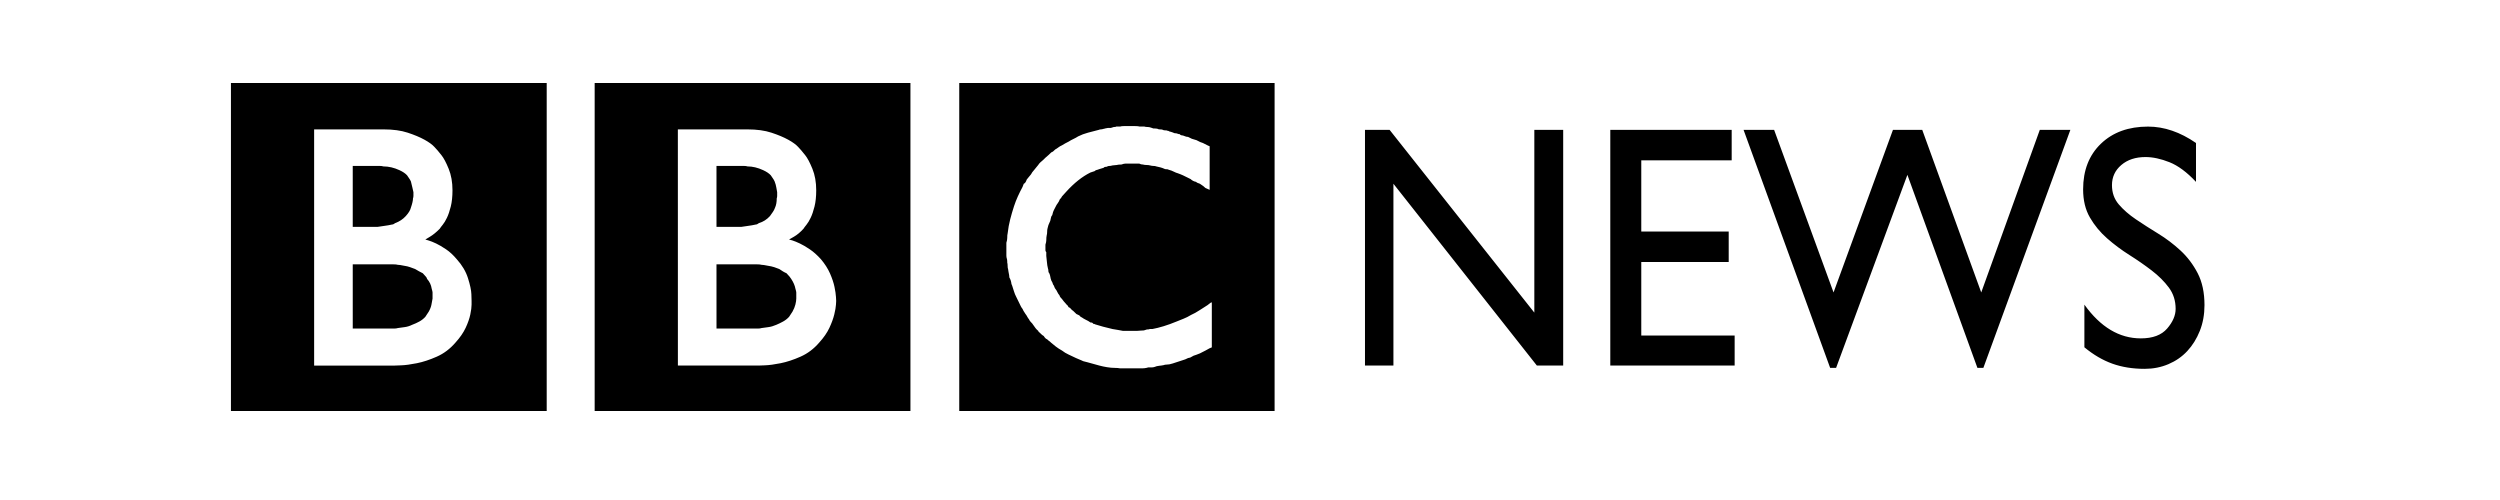 <?xml version="1.0" encoding="UTF-8" standalone="no"?>
<!-- Created with Inkscape (http://www.inkscape.org/) -->

<svg
   xmlns:dc="http://purl.org/dc/elements/1.1/"
   xmlns:cc="http://creativecommons.org/ns#"
   xmlns:rdf="http://www.w3.org/1999/02/22-rdf-syntax-ns#"
   xmlns:svg="http://www.w3.org/2000/svg"
   xmlns="http://www.w3.org/2000/svg"
   xmlns:sodipodi="http://sodipodi.sourceforge.net/DTD/sodipodi-0.dtd"
   xmlns:inkscape="http://www.inkscape.org/namespaces/inkscape"
   width="500"
   height="100"
   id="svg2"
   version="1.1"
   inkscape:version="0.47 "
   sodipodi:docname="Neues Dokument 1">
  <defs
     id="defs4">
    <inkscape:perspective
       sodipodi:type="inkscape:persp3d"
       inkscape:vp_x="0 : 526.18109 : 1"
       inkscape:vp_y="0 : 1000 : 0"
       inkscape:vp_z="744.09448 : 526.18109 : 1"
       inkscape:persp3d-origin="372.04724 : 350.78739 : 1"
       id="perspective10" />
  </defs>
  <sodipodi:namedview
     id="base"
     pagecolor="#ffffff"
     bordercolor="#666666"
     borderopacity="1.0"
     inkscape:pageopacity="0.0"
     inkscape:pageshadow="2"
     inkscape:zoom="1"
     inkscape:cx="350"
     inkscape:cy="165.30818"
     inkscape:document-units="px"
     inkscape:current-layer="layer1"
     showgrid="false"
     width="301.18px"
     inkscape:window-width="1024"
     inkscape:window-height="712"
     inkscape:window-x="-4"
     inkscape:window-y="-4"
     inkscape:window-maximized="1">
    <inkscape:grid
       type="xygrid"
       id="grid2816"
       empspacing="5"
       visible="true"
       enabled="true"
       snapvisiblegridlinesonly="true" />
  </sodipodi:namedview>
  <g
     inkscape:label="Ebene 1"
     inkscape:groupmode="layer"
     id="layer1"
     transform="translate(0,-952.362)">
    <g
       transform="matrix(0.952,0,0,1.051,-226,-109)"
       style="font-size:89.164px;font-style:normal;font-variant:normal;font-weight:normal;font-stretch:normal;text-align:start;line-height:100%;writing-mode:lr-tb;text-anchor:start;fill:#000000;fill-opacity:1;stroke:none;font-family:BBC Striped Channel Logos;-inkscape-font-specification:BBC Striped Channel Logos"
       id="text2826">
      <path
         d="m 480.643,1034.394 c 0.06,0.058 0.208,0.087 0.446,0.087 0.297,10e-5 0.506,0.03 0.626,0.09 0.058,0.06 0.206,0.09 0.444,0.09 0.297,10e-5 0.476,0.03 0.536,0.09 0.12,10e-5 0.224,0.029 0.313,0.088 0.089,0.059 0.192,0.088 0.31,0.088 0.179,0.06 0.329,0.105 0.448,0.135 0.119,0.03 0.237,0.075 0.355,0.135 0.179,0 0.329,0.015 0.448,0.043 0.119,0.029 0.267,0.073 0.445,0.133 l 0.177,0 c 0.179,0.178 0.418,0.267 0.716,0.267 0.178,0.06 0.356,0.12 0.535,0.18 0.178,0.06 0.357,0.09 0.535,0.09 0.118,0.058 0.251,0.117 0.4,0.177 0.149,0.06 0.283,0.12 0.403,0.18 0.178,0.06 0.341,0.104 0.49,0.133 0.149,0.029 0.312,0.074 0.49,0.133 0.595,0.297 1.041,0.476 1.339,0.536 0.475,0.238 0.832,0.401 1.069,0.49 0.237,0.089 0.356,0.133 0.356,0.133 l 0,8.294 -0.892,-0.359 c -0.118,-0.118 -0.266,-0.236 -0.445,-0.355 -0.179,-0.119 -0.417,-0.267 -0.714,-0.445 -0.118,-0.06 -0.251,-0.105 -0.4,-0.135 -0.149,-0.03 -0.283,-0.105 -0.403,-0.225 -0.416,-0.058 -0.802,-0.236 -1.159,-0.533 -0.296,-0.12 -0.563,-0.239 -0.801,-0.358 -0.239,-0.119 -0.506,-0.237 -0.801,-0.355 -0.18,-0.06 -0.373,-0.134 -0.581,-0.223 -0.208,-0.089 -0.431,-0.163 -0.668,-0.223 -2e-4,0 -0.06,-0.015 -0.178,-0.045 -0.119,-0.03 -0.297,-0.104 -0.535,-0.222 -0.12,-0.06 -0.269,-0.12 -0.446,-0.18 -0.178,-0.06 -0.386,-0.12 -0.623,-0.179 -0.06,-0.058 -0.209,-0.087 -0.446,-0.087 -0.238,0 -0.387,-0.03 -0.446,-0.09 -0.298,-0.12 -0.58,-0.209 -0.848,-0.268 -0.268,-0.059 -0.55,-0.118 -0.848,-0.178 -0.118,-0.06 -0.326,-0.09 -0.623,-0.09 -0.178,10e-5 -0.386,-0.029 -0.624,-0.088 -0.239,-0.059 -0.477,-0.088 -0.714,-0.088 -0.356,1e-4 -0.623,-0.03 -0.803,-0.09 -0.296,0 -0.563,-0.06 -0.8,-0.18 l -1.429,0 -0.446,0 -0.98,0 c -0.238,10e-5 -0.535,0.06 -0.893,0.18 -0.475,0 -0.802,0.03 -0.98,0.09 -0.178,1e-4 -0.356,0.015 -0.535,0.045 -0.179,0.03 -0.328,0.045 -0.448,0.045 -0.118,0.058 -0.296,0.087 -0.533,0.087 -0.18,10e-5 -0.329,0.03 -0.446,0.09 -0.06,0.06 -0.209,0.09 -0.446,0.09 -0.118,10e-5 -0.237,0.059 -0.356,0.177 -0.178,0.06 -0.341,0.105 -0.49,0.135 -0.149,0.03 -0.312,0.075 -0.49,0.135 -0.12,0.058 -0.269,0.102 -0.448,0.132 -0.179,0.03 -0.327,0.105 -0.445,0.225 -0.238,0.06 -0.535,0.149 -0.892,0.267 -1.724,0.773 -3.418,1.992 -5.083,3.657 l -0.267,0.267 -0.623,0.623 c -0.12,0.238 -0.269,0.416 -0.446,0.536 -0.12,0.297 -0.269,0.55 -0.446,0.758 -0.178,0.208 -0.327,0.43 -0.446,0.668 -0.06,0.12 -0.119,0.224 -0.178,0.313 -0.059,0.089 -0.119,0.193 -0.178,0.313 -0.118,0.178 -0.237,0.504 -0.356,0.98 -0.178,0.178 -0.282,0.401 -0.312,0.668 -0.03,0.268 -0.134,0.55 -0.312,0.848 -0.12,0.178 -0.239,0.504 -0.356,0.98 -0.06,0.18 -0.09,0.418 -0.09,0.716 -1.7e-4,0.238 -0.03,0.445 -0.09,0.623 -0.06,0.238 -0.09,0.564 -0.09,0.98 -1.7e-4,0.18 -0.059,0.447 -0.177,0.803 l 0,0.626 0,0.446 c -1.7e-4,0.118 0.059,0.237 0.177,0.356 l 0,0.713 c 0.06,0.356 0.105,0.742 0.135,1.158 0.03,0.416 0.104,0.833 0.222,1.25 0.06,0.118 0.09,0.296 0.09,0.533 -1.7e-4,0.12 0.06,0.238 0.18,0.356 0.118,0.238 0.192,0.461 0.222,0.669 0.03,0.209 0.105,0.461 0.224,0.756 0.118,0.12 0.237,0.358 0.356,0.716 0.118,0.118 0.207,0.266 0.267,0.445 0.06,0.179 0.149,0.327 0.268,0.446 0.119,0.119 0.237,0.297 0.356,0.535 0.119,0.238 0.267,0.445 0.445,0.623 0.06,0.18 0.134,0.314 0.223,0.403 0.089,0.089 0.193,0.192 0.313,0.31 0.118,0.18 0.474,0.566 1.069,1.159 l 0.09,0.09 0.087,0 0.09,0.269 0.356,0.177 c 0.12,0.12 0.224,0.224 0.313,0.313 0.089,0.089 0.193,0.163 0.313,0.223 0.118,0.118 0.236,0.221 0.355,0.31 0.119,0.089 0.238,0.193 0.358,0.313 0.178,0.06 0.385,0.149 0.623,0.267 0.12,0.18 0.328,0.328 0.626,0.446 0.178,0.12 0.37,0.224 0.578,0.313 0.208,0.089 0.43,0.193 0.668,0.313 0.12,0.058 0.194,0.102 0.224,0.132 0.03,0.03 0.104,0.075 0.222,0.135 0.237,0 0.386,0.03 0.446,0.09 0.12,0.118 0.179,0.177 0.18,0.177 0.178,0 0.296,0.03 0.356,0.09 1.01,0.297 2.228,0.595 3.654,0.892 0.417,0.058 0.804,0.117 1.161,0.177 0.356,0.06 0.712,0.12 1.068,0.18 l 1.872,0 0.982,0 c 0.178,0 0.4,-0.015 0.668,-0.045 0.267,-0.03 0.55,-0.045 0.848,-0.045 0.357,-0.12 0.565,-0.18 0.623,-0.18 0.297,0 0.506,-0.029 0.626,-0.087 l 0.533,0 c 0.715,-0.12 1.503,-0.298 2.365,-0.536 0.861,-0.238 1.768,-0.535 2.718,-0.892 0.475,-0.178 0.965,-0.356 1.471,-0.535 0.505,-0.179 1.025,-0.416 1.561,-0.712 0.595,-0.239 1.189,-0.537 1.784,-0.894 0.594,-0.356 1.159,-0.683 1.694,-0.981 l 0.626,-0.444 0.267,-0.09 0,8.56 c 0.06,0 -0.089,0.059 -0.446,0.177 -0.12,0.06 -0.269,0.134 -0.446,0.223 -0.178,0.089 -0.327,0.163 -0.446,0.223 -0.238,0.118 -0.431,0.207 -0.58,0.267 -0.149,0.06 -0.342,0.15 -0.58,0.269 -0.296,0.118 -0.548,0.207 -0.756,0.267 -0.209,0.06 -0.402,0.119 -0.58,0.177 -0.238,0.12 -0.416,0.209 -0.535,0.268 -0.119,0.059 -0.178,0.088 -0.178,0.088 l -0.446,0.09 c -0.358,0.18 -0.774,0.328 -1.249,0.446 -0.833,0.238 -1.487,0.431 -1.962,0.58 -0.475,0.149 -0.921,0.223 -1.336,0.223 -0.238,0 -0.417,0.03 -0.536,0.09 -0.298,0.06 -0.625,0.104 -0.981,0.133 -0.357,0.029 -0.684,0.103 -0.981,0.223 -0.178,0.06 -0.416,0.09 -0.713,0.09 l -0.623,0 -0.356,0.087 c -0.298,0.06 -0.625,0.09 -0.982,0.09 -0.298,0 -0.595,0 -0.892,0 l -1.959,0 -0.536,0 -1.159,0 c -0.298,-0.06 -0.684,-0.09 -1.159,-0.09 -0.475,0 -1.011,-0.044 -1.605,-0.133 -0.595,-0.089 -1.13,-0.192 -1.605,-0.31 -0.416,-0.12 -0.831,-0.224 -1.248,-0.313 -0.416,-0.089 -0.832,-0.193 -1.248,-0.313 -0.178,-0.06 -0.371,-0.104 -0.58,-0.133 -0.209,-0.029 -0.432,-0.103 -0.669,-0.223 -0.178,-0.06 -0.371,-0.134 -0.58,-0.223 -0.209,-0.089 -0.402,-0.163 -0.58,-0.223 -0.535,-0.238 -1.055,-0.46 -1.561,-0.668 -0.505,-0.208 -0.966,-0.46 -1.381,-0.758 -0.475,-0.238 -0.906,-0.49 -1.292,-0.758 -0.387,-0.268 -0.729,-0.52 -1.026,-0.758 -0.12,-0.12 -0.254,-0.224 -0.403,-0.313 -0.149,-0.089 -0.282,-0.193 -0.4,-0.313 -0.238,-0.058 -0.475,-0.266 -0.713,-0.623 -0.238,-0.118 -0.431,-0.251 -0.58,-0.4 -0.149,-0.149 -0.312,-0.283 -0.49,-0.403 l -0.09,-0.177 c -0.238,-0.179 -0.431,-0.358 -0.58,-0.536 -0.149,-0.178 -0.312,-0.386 -0.49,-0.623 -0.12,-0.18 -0.269,-0.343 -0.448,-0.491 -0.179,-0.148 -0.327,-0.341 -0.445,-0.581 -0.12,-0.118 -0.239,-0.281 -0.358,-0.488 -0.119,-0.208 -0.237,-0.371 -0.355,-0.491 -0.358,-0.475 -0.566,-0.802 -0.626,-0.98 -0.118,-0.12 -0.236,-0.283 -0.355,-0.491 -0.119,-0.208 -0.238,-0.43 -0.358,-0.668 -0.178,-0.357 -0.371,-0.714 -0.58,-1.071 -0.209,-0.356 -0.372,-0.713 -0.49,-1.071 -0.12,-0.297 -0.209,-0.55 -0.268,-0.758 -0.059,-0.208 -0.148,-0.43 -0.268,-0.668 -0.058,-0.475 -0.206,-0.892 -0.444,-1.249 -1.7e-4,-0.238 -0.06,-0.594 -0.18,-1.069 -1.7e-4,-0.12 -0.015,-0.209 -0.045,-0.268 -0.03,-0.059 -0.045,-0.148 -0.045,-0.268 -0.06,-0.118 -0.09,-0.296 -0.09,-0.533 -1.6e-4,-0.297 -0.029,-0.535 -0.087,-0.713 l 0,-0.18 c -1.6e-4,-0.238 -0.03,-0.431 -0.09,-0.58 -0.06,-0.149 -0.09,-0.342 -0.09,-0.58 l 0,-1.069 0,-1.339 c 0.12,-0.355 0.179,-0.652 0.18,-0.89 -1.6e-4,-0.417 0.029,-0.715 0.087,-0.892 0.12,-0.951 0.298,-1.842 0.536,-2.675 0.237,-0.833 0.505,-1.665 0.803,-2.498 0.237,-0.653 0.505,-1.277 0.803,-1.871 0.297,-0.594 0.624,-1.189 0.98,-1.784 0.06,-0.178 0.149,-0.385 0.269,-0.623 0.237,-0.06 0.445,-0.327 0.623,-0.803 0.12,-0.12 0.253,-0.269 0.401,-0.448 0.148,-0.179 0.311,-0.357 0.491,-0.535 0.118,-0.238 0.355,-0.535 0.713,-0.892 0.118,-0.118 0.251,-0.266 0.4,-0.445 0.149,-0.179 0.283,-0.327 0.403,-0.445 0.118,-0.179 0.266,-0.343 0.445,-0.491 0.179,-0.148 0.387,-0.311 0.624,-0.491 0.118,-0.118 0.266,-0.251 0.445,-0.4 0.179,-0.149 0.387,-0.312 0.624,-0.49 0.12,-0.12 0.224,-0.209 0.313,-0.268 0.089,-0.059 0.193,-0.148 0.313,-0.268 0.237,-0.06 0.504,-0.238 0.8,-0.536 0.239,-0.118 0.463,-0.251 0.671,-0.4 0.208,-0.149 0.46,-0.282 0.758,-0.4 0.415,-0.239 0.891,-0.478 1.426,-0.716 0.297,-0.178 0.624,-0.341 0.981,-0.49 0.356,-0.149 0.683,-0.312 0.981,-0.49 0.653,-0.297 1.351,-0.535 2.095,-0.713 0.744,-0.178 1.502,-0.356 2.275,-0.536 0.118,-0.06 0.266,-0.09 0.444,-0.09 0.179,0 0.328,-0.029 0.446,-0.087 0.12,0 0.209,-0.015 0.268,-0.045 0.059,-0.03 0.118,-0.045 0.178,-0.045 l 0.536,-0.09 0.356,0 0.267,0 c 0.357,-0.118 0.565,-0.177 0.623,-0.177 0.297,0 0.476,-0.03 0.536,-0.09 l 0.803,0 c 0.178,-0.06 0.445,-0.09 0.803,-0.09 l 0.713,0 0.713,0 0.893,0 c 0.475,0 0.802,0.03 0.98,0.09 l 0.982,0 c 0.178,0.06 0.445,0.09 0.803,0.09 0.178,0 0.445,0.059 0.803,0.177 l 0.267,0.09 c 0.475,0 0.802,0.03 0.98,0.09 z m 85.153,0.177 0,44.851 -5.529,0 -30.136,-34.596 0,34.596 -5.975,0 0,-44.851 5.173,0 30.405,34.775 0,-34.775 z m 35.398,0 0,5.796 -18.993,0 0,13.554 18.367,0 0,5.796 -18.367,0 0,13.997 19.616,0 0,5.709 -26.125,0 0,-44.851 z m 71.153,0 -18.28,45.295 -1.249,0 -14.71,-36.734 -14.979,36.734 -1.249,0 -18.19,-45.295 6.419,0 12.484,30.941 12.481,-30.941 6.152,0 12.394,30.941 12.305,-30.941 z m 26.392,2.498 0,7.399 c -1.903,-1.841 -3.761,-3.089 -5.574,-3.743 -1.814,-0.654 -3.493,-0.981 -5.038,-0.981 -2.079,1e-4 -3.773,0.505 -5.08,1.516 -1.308,1.01 -1.962,2.288 -1.962,3.834 -4e-4,1.426 0.475,2.644 1.426,3.654 0.95,1.01 2.154,1.962 3.611,2.853 1.456,0.892 3.017,1.798 4.682,2.72 1.664,0.922 3.224,1.992 4.682,3.211 1.456,1.219 2.66,2.661 3.611,4.325 0.95,1.664 1.425,3.685 1.426,6.061 -4.2e-4,1.783 -0.327,3.418 -0.981,4.905 -0.654,1.487 -1.531,2.765 -2.63,3.835 -1.1,1.07 -2.422,1.903 -3.967,2.497 -1.546,0.594 -3.21,0.891 -4.993,0.891 -2.497,0 -4.755,-0.327 -6.777,-0.981 -2.022,-0.654 -3.984,-1.694 -5.884,-3.12 l 0,-8.114 c 3.388,4.279 7.341,6.419 11.858,6.419 2.496,0 4.338,-0.624 5.528,-1.872 1.189,-1.248 1.783,-2.496 1.784,-3.744 -4.1e-4,-1.546 -0.476,-2.898 -1.427,-4.057 -0.952,-1.159 -2.155,-2.244 -3.611,-3.254 -1.456,-1.01 -3.016,-1.991 -4.68,-2.943 -1.665,-0.952 -3.225,-2.007 -4.682,-3.166 -1.457,-1.159 -2.661,-2.482 -3.611,-3.967 -0.951,-1.486 -1.426,-3.269 -1.426,-5.35 -3.9e-4,-3.626 1.248,-6.524 3.744,-8.694 2.496,-2.17 5.795,-3.254 9.896,-3.254 3.388,0 6.747,1.04 10.076,3.121 z m -395.35,-2.588 14.62,0 c 1.963,0 3.643,0.208 5.039,0.625 1.397,0.416 2.57,0.862 3.521,1.337 0.951,0.475 1.649,0.936 2.095,1.382 0.446,0.446 0.669,0.669 0.669,0.669 0.06,0.06 0.327,0.357 0.803,0.893 0.475,0.535 0.98,1.397 1.516,2.585 0.535,1.188 0.803,2.555 0.803,4.101 -4e-5,1.19 -0.119,2.216 -0.356,3.078 -0.238,0.862 -0.505,1.575 -0.803,2.139 -0.298,0.564 -0.595,1.01 -0.892,1.337 -0.298,0.328 -0.505,0.58 -0.623,0.758 -0.713,0.655 -1.396,1.161 -2.05,1.517 -0.654,0.356 -0.981,0.535 -0.981,0.535 -4e-5,10e-5 0.223,0.059 0.668,0.178 0.445,0.119 0.98,0.312 1.604,0.58 0.624,0.268 1.322,0.639 2.095,1.114 0.773,0.475 1.516,1.099 2.231,1.872 1.128,1.13 1.916,2.334 2.362,3.612 0.446,1.278 0.684,2.288 0.713,3.031 0.029,0.743 0.043,1.174 0.043,1.294 -5e-5,0 -5e-5,0.238 0,0.713 -5e-5,0.475 -0.089,1.099 -0.267,1.872 -0.178,0.773 -0.504,1.62 -0.98,2.542 -0.475,0.921 -1.189,1.858 -2.141,2.808 -1.128,1.188 -2.436,2.08 -3.922,2.675 -1.487,0.595 -2.884,1.011 -4.192,1.249 -1.308,0.238 -2.408,0.371 -3.299,0.401 -0.892,0.03 -1.337,0.045 -1.337,0.045 l -16.939,0 z m -17.477,-8.827 0,62.416 66.337,0 0,-62.416 z m 25.589,15.782 5.263,0 0.446,0 c 0.296,10e-5 0.533,0.03 0.713,0.09 1.128,0 2.258,0.238 3.388,0.713 0.713,0.298 1.248,0.625 1.605,0.982 0.118,0.178 0.251,0.356 0.4,0.535 0.149,0.179 0.283,0.387 0.403,0.624 0.118,0.415 0.221,0.801 0.31,1.158 0.089,0.356 0.163,0.654 0.223,0.891 l 0,0.536 0,0.177 c -4e-5,0.18 -0.03,0.328 -0.09,0.446 -4e-5,0.417 -0.148,1.012 -0.444,1.785 -0.12,0.475 -0.477,1.01 -1.071,1.604 -0.594,0.594 -1.337,1.04 -2.23,1.337 -0.118,0.06 -0.222,0.119 -0.312,0.178 -0.09,0.059 -0.194,0.088 -0.312,0.088 -0.595,0.12 -1.16,0.209 -1.695,0.268 -0.535,0.059 -0.981,0.118 -1.336,0.178 l -0.982,0 -0.446,0 -3.834,0 z m 0,18.726 7.668,0 0.803,0 c 0.477,0 0.804,0.029 0.982,0.087 0.118,0 0.296,0.015 0.535,0.045 0.239,0.03 0.506,0.075 0.801,0.135 0.475,0.06 0.892,0.149 1.249,0.268 0.357,0.119 0.714,0.237 1.069,0.355 0.535,0.298 1.07,0.565 1.605,0.803 l 0.626,0.626 c 0.118,0.118 0.192,0.221 0.222,0.31 0.03,0.089 0.045,0.133 0.045,0.133 0.535,0.535 0.862,1.16 0.98,1.875 0.12,0.356 0.18,0.593 0.18,0.713 l 0,0.446 0,0.267 0,0.446 c -0.06,0.297 -0.134,0.669 -0.223,1.114 -0.089,0.445 -0.282,0.906 -0.58,1.381 -0.12,0.178 -0.239,0.341 -0.358,0.49 -0.119,0.149 -0.237,0.313 -0.355,0.492 -0.357,0.356 -0.774,0.652 -1.249,0.89 -0.475,0.238 -0.981,0.446 -1.516,0.626 -0.535,0.238 -1.07,0.386 -1.605,0.445 -0.535,0.059 -1.01,0.118 -1.426,0.178 -0.178,0.06 -0.415,0.09 -0.713,0.09 l -0.446,0 -0.446,0 -7.848,0 z m 68.301,-25.681 14.623,0 c 1.961,0 3.64,0.208 5.037,0.625 1.397,0.416 2.571,0.862 3.522,1.337 0.951,0.475 1.65,0.936 2.095,1.382 0.445,0.446 0.668,0.669 0.668,0.669 0.06,0.06 0.327,0.357 0.803,0.893 0.475,0.535 0.98,1.397 1.516,2.585 0.535,1.188 0.803,2.555 0.803,4.101 -1.2e-4,1.19 -0.119,2.216 -0.356,3.078 -0.238,0.862 -0.505,1.575 -0.803,2.139 -0.298,0.564 -0.595,1.01 -0.891,1.337 -0.297,0.328 -0.505,0.58 -0.624,0.758 -0.653,0.655 -1.322,1.161 -2.005,1.517 -0.684,0.356 -1.026,0.535 -1.026,0.535 0.06,10e-5 0.297,0.059 0.713,0.178 0.415,0.119 0.935,0.312 1.561,0.58 0.625,0.268 1.324,0.639 2.097,1.114 0.773,0.475 1.545,1.099 2.318,1.872 0.831,0.892 1.469,1.799 1.916,2.72 0.446,0.921 0.758,1.767 0.936,2.54 0.178,0.773 0.281,1.412 0.312,1.918 0.03,0.506 0.045,0.759 0.045,0.759 -1.3e-4,0 -0.015,0.238 -0.045,0.713 -0.03,0.475 -0.149,1.099 -0.356,1.872 -0.208,0.773 -0.549,1.62 -1.024,2.542 -0.475,0.921 -1.189,1.858 -2.141,2.808 -1.128,1.188 -2.436,2.08 -3.922,2.675 -1.487,0.595 -2.884,1.011 -4.19,1.249 -1.307,0.238 -2.406,0.371 -3.298,0.401 -0.892,0.03 -1.338,0.045 -1.337,0.045 l -16.941,0 z m -17.477,-8.827 0,62.416 66.339,0 0,-62.416 z m 25.592,15.782 5.26,0 0.536,0 c 0.296,10e-5 0.533,0.03 0.713,0.09 1.068,0 2.168,0.238 3.298,0.713 0.713,0.298 1.248,0.625 1.605,0.982 0.118,0.178 0.251,0.356 0.4,0.535 0.149,0.179 0.283,0.387 0.403,0.624 0.178,0.415 0.296,0.801 0.356,1.158 0.06,0.356 0.119,0.654 0.177,0.891 l 0,0.536 0,0.177 c -1.2e-4,0.18 -0.029,0.328 -0.087,0.446 -1.1e-4,0.715 -0.119,1.31 -0.356,1.785 -0.12,0.297 -0.269,0.565 -0.448,0.803 -0.179,0.238 -0.387,0.505 -0.624,0.803 -0.653,0.653 -1.426,1.099 -2.318,1.336 -0.118,0.06 -0.221,0.119 -0.31,0.178 -0.089,0.059 -0.193,0.088 -0.313,0.088 -0.595,0.12 -1.16,0.209 -1.694,0.268 -0.534,0.059 -0.98,0.118 -1.337,0.178 l -0.893,0 -0.533,0 -3.834,0 z m 0,18.726 7.668,0 0.803,0 c 0.475,0 0.802,0.029 0.98,0.087 0.12,0 0.298,0.015 0.536,0.045 0.238,0.03 0.505,0.075 0.803,0.135 0.475,0.06 0.921,0.149 1.336,0.268 0.415,0.119 0.772,0.237 1.069,0.355 0.297,0.18 0.55,0.329 0.758,0.448 0.208,0.119 0.46,0.237 0.758,0.355 l 0.626,0.626 c 0.238,0.296 0.356,0.444 0.356,0.444 0.475,0.655 0.772,1.28 0.89,1.875 0.12,0.356 0.179,0.593 0.18,0.713 l 0,0.446 0,0.267 0,0.446 c -1.1e-4,0.297 -0.059,0.669 -0.178,1.114 -0.119,0.445 -0.327,0.906 -0.624,1.381 -0.118,0.178 -0.237,0.341 -0.356,0.49 -0.12,0.149 -0.239,0.313 -0.356,0.492 -0.357,0.356 -0.774,0.652 -1.249,0.89 -0.475,0.238 -0.951,0.446 -1.426,0.626 -0.595,0.238 -1.16,0.386 -1.695,0.445 -0.535,0.059 -1.011,0.118 -1.426,0.178 -0.178,0.06 -0.416,0.09 -0.713,0.09 l -0.446,0 -0.446,0 -7.845,0 z m 51.001,-34.508 0,62.416 66.25,0 0,-62.416 z"
         id="path2833" />
    </g>
  </g>
</svg>
